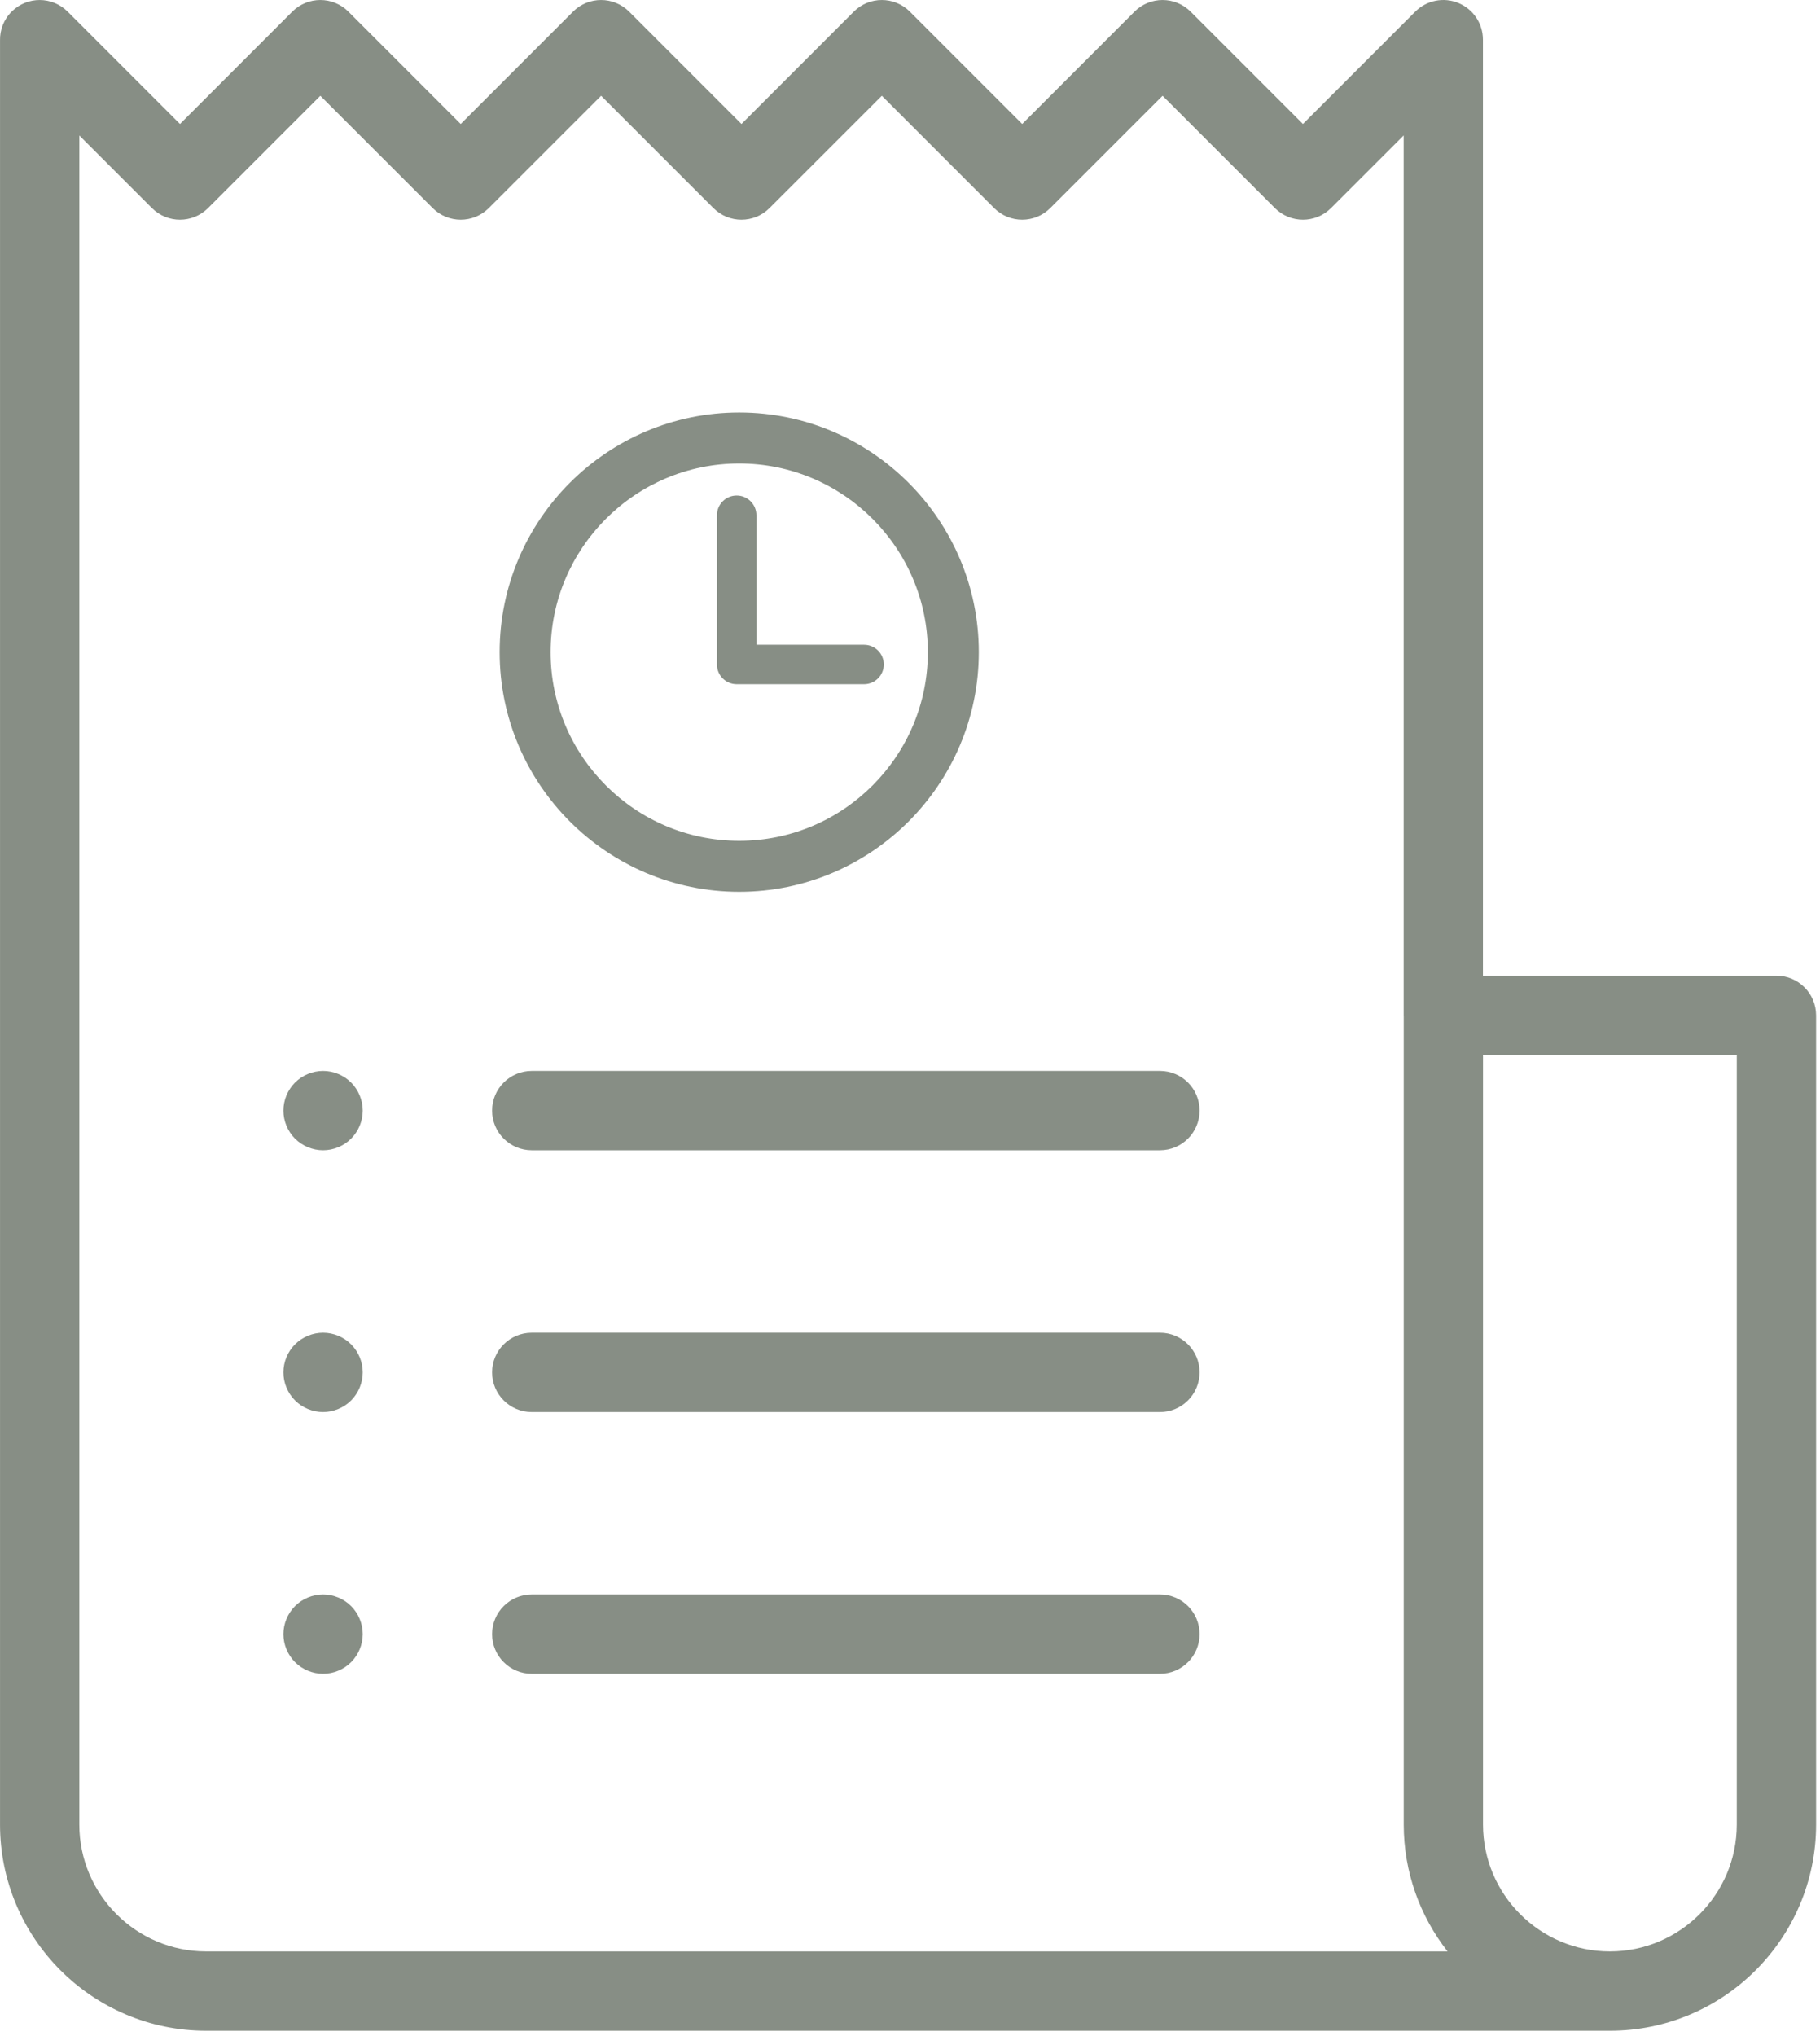 <svg width="76" height="85" viewBox="0 0 76 85" fill="none" xmlns="http://www.w3.org/2000/svg">
<path fill-rule="evenodd" clip-rule="evenodd" d="M74.181 40.734H61.925V1.656C61.925 0.986 61.522 0.382 60.903 0.126C60.284 -0.13 59.572 0.012 59.099 0.485L54.408 5.176L49.717 0.485C49.071 -0.161 48.022 -0.161 47.375 0.485L42.685 5.176L37.994 0.485C37.348 -0.161 36.299 -0.161 35.653 0.485L30.962 5.176L26.271 0.485C25.624 -0.161 24.576 -0.161 23.929 0.485L19.238 5.176L14.548 0.485C13.902 -0.161 12.853 -0.161 12.206 0.485L7.516 5.176L2.825 0.485C2.182 -0.157 1.143 -0.161 0.495 0.476C0.154 0.811 -0.011 1.257 0.001 1.7V76.17C0.001 80.918 3.863 84.78 8.611 84.78H67.224H67.225H67.226C71.974 84.78 75.837 80.918 75.837 76.17V42.39C75.837 41.475 75.095 40.734 74.181 40.734ZM3.312 76.17V5.656L6.345 8.688C6.991 9.335 8.04 9.335 8.687 8.688L13.377 3.998L18.068 8.688C18.715 9.335 19.763 9.335 20.41 8.688L25.101 3.998L29.791 8.688C30.438 9.335 31.486 9.335 32.133 8.688L36.824 3.998L41.514 8.688C42.161 9.335 43.21 9.335 43.856 8.688L48.547 3.998L53.238 8.688C53.885 9.335 54.933 9.335 55.58 8.688L58.615 5.654V42.39L58.615 42.399L58.615 42.409L58.616 42.416L58.617 42.427L58.617 42.435V76.17C58.617 78.167 59.302 80.006 60.448 81.468H8.611C5.689 81.468 3.312 79.091 3.312 76.17ZM72.525 76.17C72.525 79.091 70.148 81.468 67.226 81.468C64.305 81.468 61.928 79.091 61.928 76.17V44.046H72.525V76.17ZM48.437 44.709H22.205C21.29 44.709 20.549 45.45 20.549 46.365C20.549 47.279 21.29 48.021 22.205 48.021H48.437C49.352 48.021 50.093 47.279 50.093 46.365C50.093 45.45 49.352 44.709 48.437 44.709ZM12.32 45.194C12.628 44.886 13.055 44.709 13.491 44.709C13.926 44.709 14.354 44.886 14.662 45.194C14.97 45.502 15.147 45.929 15.147 46.365C15.147 46.8 14.97 47.228 14.662 47.536C14.354 47.844 13.926 48.021 13.491 48.021C13.055 48.021 12.628 47.844 12.32 47.536C12.012 47.228 11.835 46.8 11.835 46.365C11.835 45.929 12.012 45.502 12.32 45.194ZM48.437 55.638H22.205C21.29 55.638 20.549 56.379 20.549 57.294C20.549 58.208 21.29 58.95 22.205 58.95H48.437C49.352 58.95 50.093 58.208 50.093 57.294C50.093 56.379 49.352 55.638 48.437 55.638ZM12.32 56.123C12.628 55.815 13.055 55.638 13.491 55.638C13.926 55.638 14.354 55.815 14.662 56.123C14.97 56.431 15.147 56.858 15.147 57.294C15.147 57.729 14.97 58.157 14.662 58.465C14.354 58.773 13.926 58.95 13.491 58.95C13.055 58.95 12.628 58.773 12.32 58.465C12.012 58.157 11.835 57.729 11.835 57.294C11.835 56.858 12.012 56.431 12.32 56.123ZM48.437 66.566H22.205C21.29 66.566 20.549 67.307 20.549 68.221C20.549 69.136 21.29 69.877 22.205 69.877H48.437C49.352 69.877 50.093 69.136 50.093 68.221C50.093 67.307 49.352 66.566 48.437 66.566ZM12.32 67.051C12.628 66.743 13.055 66.566 13.491 66.566C13.926 66.566 14.354 66.743 14.662 67.051C14.97 67.359 15.147 67.786 15.147 68.221C15.147 68.657 14.97 69.084 14.662 69.392C14.354 69.7 13.926 69.877 13.491 69.877C13.055 69.877 12.628 69.7 12.32 69.392C12.012 69.084 11.835 68.657 11.835 68.221C11.835 67.786 12.012 67.359 12.32 67.051ZM30.868 17.221C25.352 17.221 20.864 21.709 20.864 27.226C20.864 32.742 25.352 37.23 30.868 37.23C36.385 37.23 40.873 32.742 40.873 27.226C40.873 21.709 36.385 17.221 30.868 17.221ZM30.868 35.102C26.526 35.102 22.992 31.569 22.992 27.226C22.992 22.883 26.526 19.35 30.868 19.35C35.211 19.35 38.745 22.883 38.745 27.226C38.745 31.569 35.211 35.102 30.868 35.102ZM31.586 26.917H36.082C36.537 26.917 36.906 27.285 36.906 27.74C36.906 28.195 36.537 28.564 36.082 28.564H30.762C30.307 28.564 29.938 28.195 29.938 27.74V21.511C29.938 21.056 30.307 20.687 30.762 20.687C31.217 20.687 31.586 21.056 31.586 21.511V26.917Z" fill="#878E85"/>
</svg>

